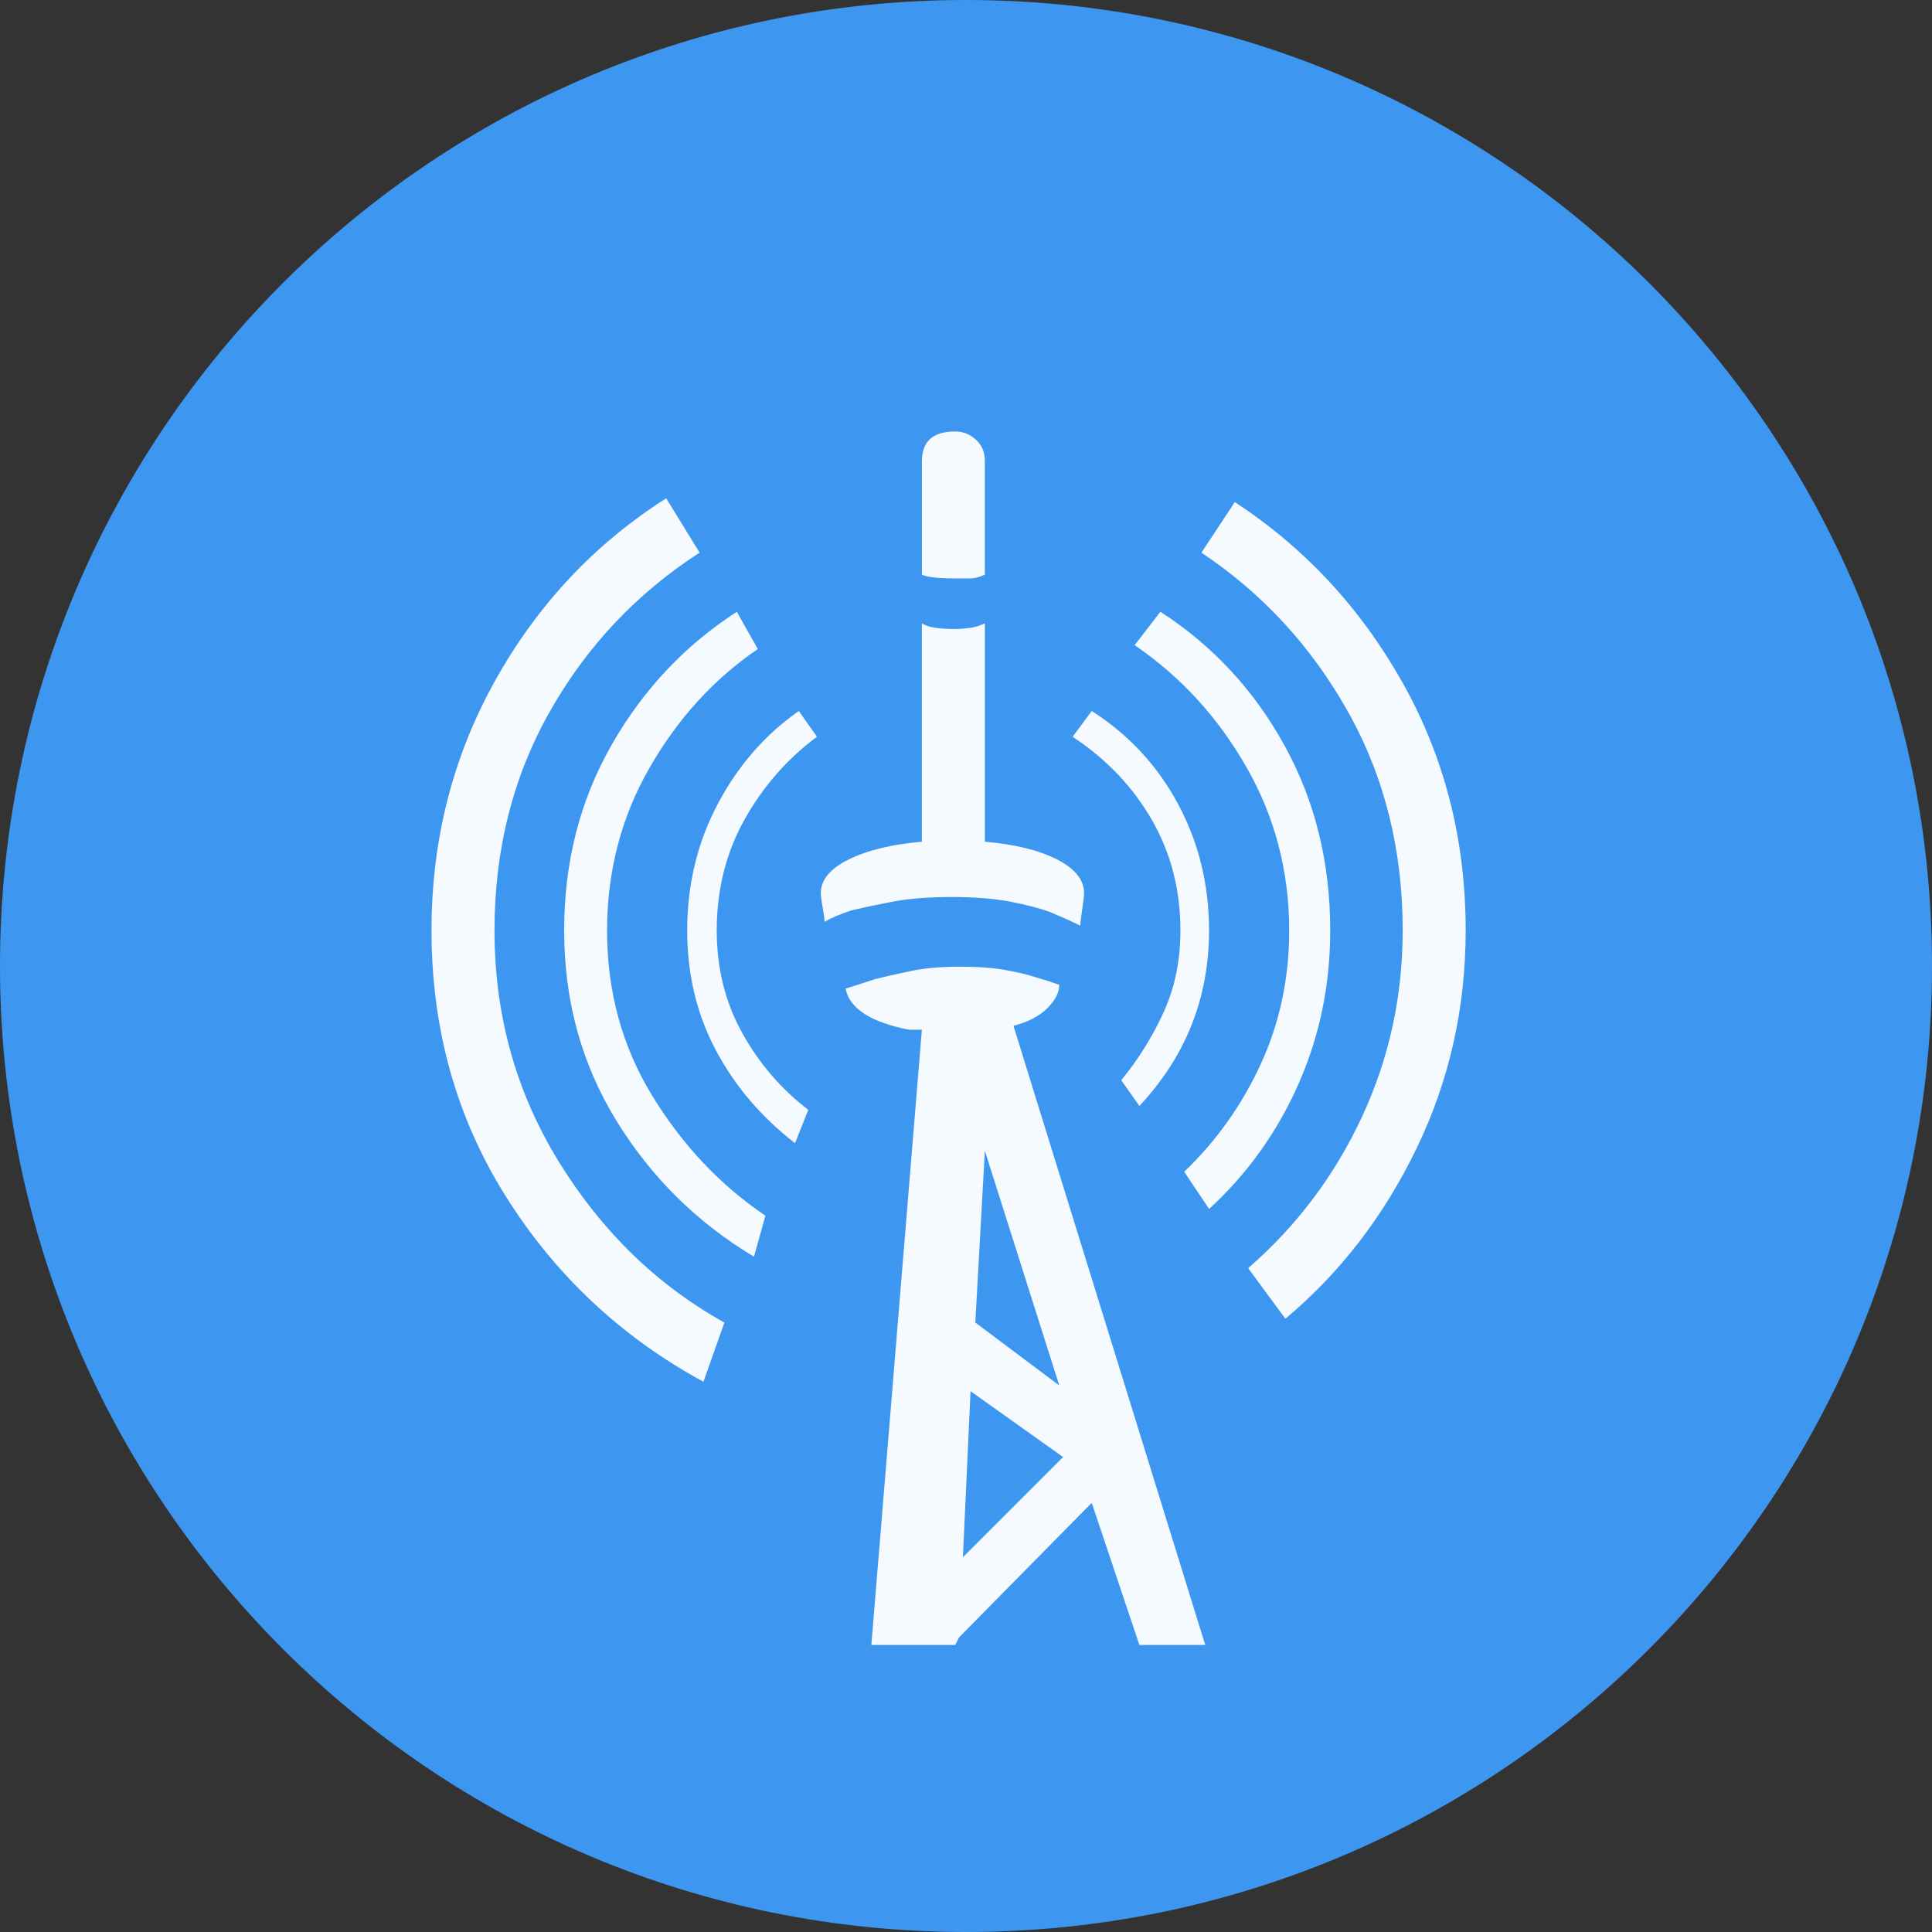 <?xml version="1.0" encoding="UTF-8" standalone="no"?>
<svg
   xmlns:dc="http://purl.org/dc/elements/1.1/"
   xmlns:cc="http://creativecommons.org/ns#"
   xmlns:rdf="http://www.w3.org/1999/02/22-rdf-syntax-ns#"
   xmlns:svg="http://www.w3.org/2000/svg"
   xmlns="http://www.w3.org/2000/svg"
   xmlns:sodipodi="http://sodipodi.sourceforge.net/DTD/sodipodi-0.dtd"
   xmlns:inkscape="http://www.inkscape.org/namespaces/inkscape"
   inkscape:version="1.0 (4035a4fb49, 2020-05-01)"
   sodipodi:docname="1120.svg"
   id="svg20"
   version="1.2"
   viewBox="0 0 42.52 42.52"
   height="15mm"
   width="15mm">
  <rect x="0" y="0" width="42.52" height="42.52" fill="#333333" stroke="none"/>
  <sodipodi:namedview
     inkscape:current-layer="svg20"
     inkscape:window-maximized="0"
     inkscape:window-y="0"
     inkscape:window-x="0"
     inkscape:cy="28.346482"
     inkscape:cx="28.346482"
     inkscape:zoom="5.8410537"
     showgrid="false"
     id="namedview22"
     inkscape:window-height="480"
     inkscape:window-width="1034"
     inkscape:pageshadow="2"
     inkscape:pageopacity="0"
     guidetolerance="10"
     gridtolerance="10"
     objecttolerance="10"
     borderopacity="1"
     bordercolor="#666666"
     pagecolor="#ffffff" />
  <title
     id="title2">Qt SVG Document</title>
  <desc
     id="desc4">Generated with Qt</desc>
  <defs
     id="defs6" />
  <g
     transform="translate(5.26,5.26)"
     id="g18"
     stroke-linejoin="bevel"
     stroke-linecap="square"
     fill-rule="evenodd"
     stroke-width="1"
     stroke="#000000"
     fill="none">
    <g
       id="g10"
       font-style="normal"
       font-weight="400"
       font-size="7.8px"
       font-family="'MS Shell Dlg 2'"
       stroke="none"
       fill-opacity="1"
       fill="#3d97f1">
      <path
         id="path8"
         d="M 37.26,16 C 37.26,27.741 27.741,37.26 16,37.26 4.259,37.26 -5.26,27.741 -5.26,16 -5.26,4.259 4.259,-5.26 16,-5.26 27.741,-5.26 37.26,4.259 37.26,16"
         fill-rule="evenodd"
         vector-effect="non-scaling-stroke" />
    </g>
    <g
       id="g14"
       font-style="normal"
       font-weight="400"
       font-size="7.8px"
       font-family="'MS Shell Dlg 2'"
       transform="translate(16,13.165)"
       stroke="none"
       fill-opacity="0.949"
       fill="#ffffff">
      <path
         id="path12"
         d="m 0.415,-5.779 c -0.112,0.056 -0.227,0.084 -0.346,0.084 -0.119,0 -0.22,0 -0.304,0 -0.378,0 -0.623,-0.028 -0.735,-0.084 v -2.499 c 0,-0.434 0.245,-0.651 0.735,-0.651 0.168,0 0.318,0.059 0.451,0.178 0.133,0.119 0.199,0.276 0.199,0.472 V -5.779 M 2.053,3.249 c 0,0.168 -0.087,0.339 -0.262,0.514 C 1.615,3.938 1.367,4.068 1.045,4.152 L 5.265,17.778 H 3.816 L 2.767,14.65 -0.152,17.61 -0.236,17.778 H -2.083 L -0.971,4.236 H -1.265 C -2.104,4.068 -2.566,3.767 -2.65,3.333 -2.468,3.277 -2.251,3.207 -2,3.123 -1.776,3.067 -1.513,3.008 -1.212,2.945 -0.911,2.882 -0.558,2.85 -0.152,2.85 c 0.406,0 0.745,0.024 1.018,0.073 C 1.139,2.973 1.36,3.025 1.528,3.081 1.724,3.137 1.899,3.193 2.053,3.249 M 2.137,13.642 0.1,12.193 -0.068,15.847 2.137,13.642 M 0.415,6.902 0.205,10.682 2.053,12.067 0.415,6.902 M 2.515,1.947 C 2.347,1.863 2.13,1.765 1.864,1.653 1.64,1.569 1.349,1.492 0.992,1.422 0.635,1.352 0.198,1.317 -0.32,1.317 c -0.518,0 -0.955,0.035 -1.312,0.105 -0.357,0.07 -0.654,0.133 -0.892,0.189 -0.252,0.084 -0.448,0.168 -0.588,0.252 0,-0.056 -0.014,-0.161 -0.042,-0.315 -0.028,-0.154 -0.042,-0.259 -0.042,-0.315 0,-0.294 0.206,-0.542 0.619,-0.745 0.413,-0.203 0.948,-0.332 1.606,-0.388 V -4.708 c 0.112,0.084 0.357,0.126 0.735,0.126 0.084,0 0.185,-0.007 0.304,-0.021 C 0.188,-4.618 0.303,-4.653 0.415,-4.708 V 0.1 C 1.073,0.156 1.601,0.285 2,0.488 2.399,0.691 2.599,0.939 2.599,1.233 2.599,1.289 2.585,1.408 2.557,1.59 2.529,1.772 2.515,1.891 2.515,1.947 m 1.764,-6.908 c 1.148,0.742 2.058,1.722 2.729,2.939 0.672,1.218 1.008,2.576 1.008,4.073 0,1.204 -0.234,2.334 -0.703,3.391 -0.469,1.057 -1.123,1.97 -1.963,2.74 L 4.803,7.364 C 5.517,6.678 6.08,5.884 6.493,4.981 6.906,4.078 7.113,3.102 7.113,2.052 7.113,0.75 6.798,-0.45 6.168,-1.549 5.538,-2.647 4.719,-3.54 3.711,-4.226 l 0.567,-0.735 m -12.178,7.013 c 0,1.344 0.332,2.558 0.997,3.643 0.665,1.085 1.494,1.963 2.488,2.635 L -4.666,9.233 C -5.926,8.477 -6.937,7.476 -7.7,6.23 -8.463,4.985 -8.844,3.592 -8.844,2.052 c 0,-1.498 0.346,-2.855 1.039,-4.073 0.693,-1.218 1.613,-2.198 2.761,-2.939 l 0.462,0.819 c -0.966,0.658 -1.76,1.529 -2.383,2.614 -0.623,1.085 -0.934,2.278 -0.934,3.58 m -2.478,0 c 0,1.862 0.472,3.559 1.417,5.092 0.945,1.533 2.159,2.712 3.643,3.538 l -0.462,1.302 C -7.584,11.004 -9.033,9.646 -10.125,7.91 c -1.092,-1.736 -1.638,-3.688 -1.638,-5.858 0,-1.988 0.465,-3.818 1.396,-5.49 0.931,-1.673 2.187,-3.013 3.769,-4.021 l 0.735,1.197 c -1.386,0.896 -2.485,2.061 -3.296,3.496 -0.812,1.435 -1.218,3.041 -1.218,4.819 M 5.916,-7.375 c 1.54,1.008 2.771,2.334 3.695,3.979 0.924,1.645 1.386,3.461 1.386,5.448 0,1.708 -0.36,3.307 -1.081,4.798 C 9.195,8.341 8.233,9.59 7.029,10.598 L 6.21,9.485 C 7.274,8.561 8.107,7.455 8.709,6.167 9.31,4.88 9.611,3.508 9.611,2.052 9.611,0.275 9.209,-1.332 8.404,-2.766 7.599,-4.201 6.525,-5.366 5.181,-6.262 L 5.916,-7.375 M 4.719,2.052 C 4.719,1.156 4.509,0.345 4.089,-0.383 3.669,-1.111 3.089,-1.72 2.347,-2.21 l 0.42,-0.567 c 0.812,0.518 1.445,1.2 1.9,2.047 0.455,0.847 0.682,1.774 0.682,2.782 0,1.484 -0.511,2.771 -1.533,3.863 L 3.417,5.349 C 3.795,4.887 4.107,4.386 4.352,3.847 4.597,3.309 4.719,2.71 4.719,2.052 m -8,-4.262 c -0.658,0.49 -1.19,1.099 -1.596,1.827 -0.406,0.728 -0.609,1.54 -0.609,2.436 0,0.826 0.185,1.575 0.556,2.247 0.371,0.672 0.857,1.239 1.459,1.701 L -3.763,6.734 C -4.505,6.16 -5.086,5.478 -5.506,4.687 -5.926,3.896 -6.136,3.018 -6.136,2.052 c 0,-1.008 0.224,-1.935 0.672,-2.782 0.448,-0.847 1.043,-1.529 1.785,-2.047 l 0.399,0.567"
         fill-rule="evenodd"
         vector-effect="none" />
    </g>
    <g
       id="g16"
       font-style="normal"
       font-weight="400"
       font-size="7.8px"
       font-family="'MS Shell Dlg 2'"
       stroke="none"
       fill-opacity="1"
       fill="#3d97f1" />
  </g>
</svg>
